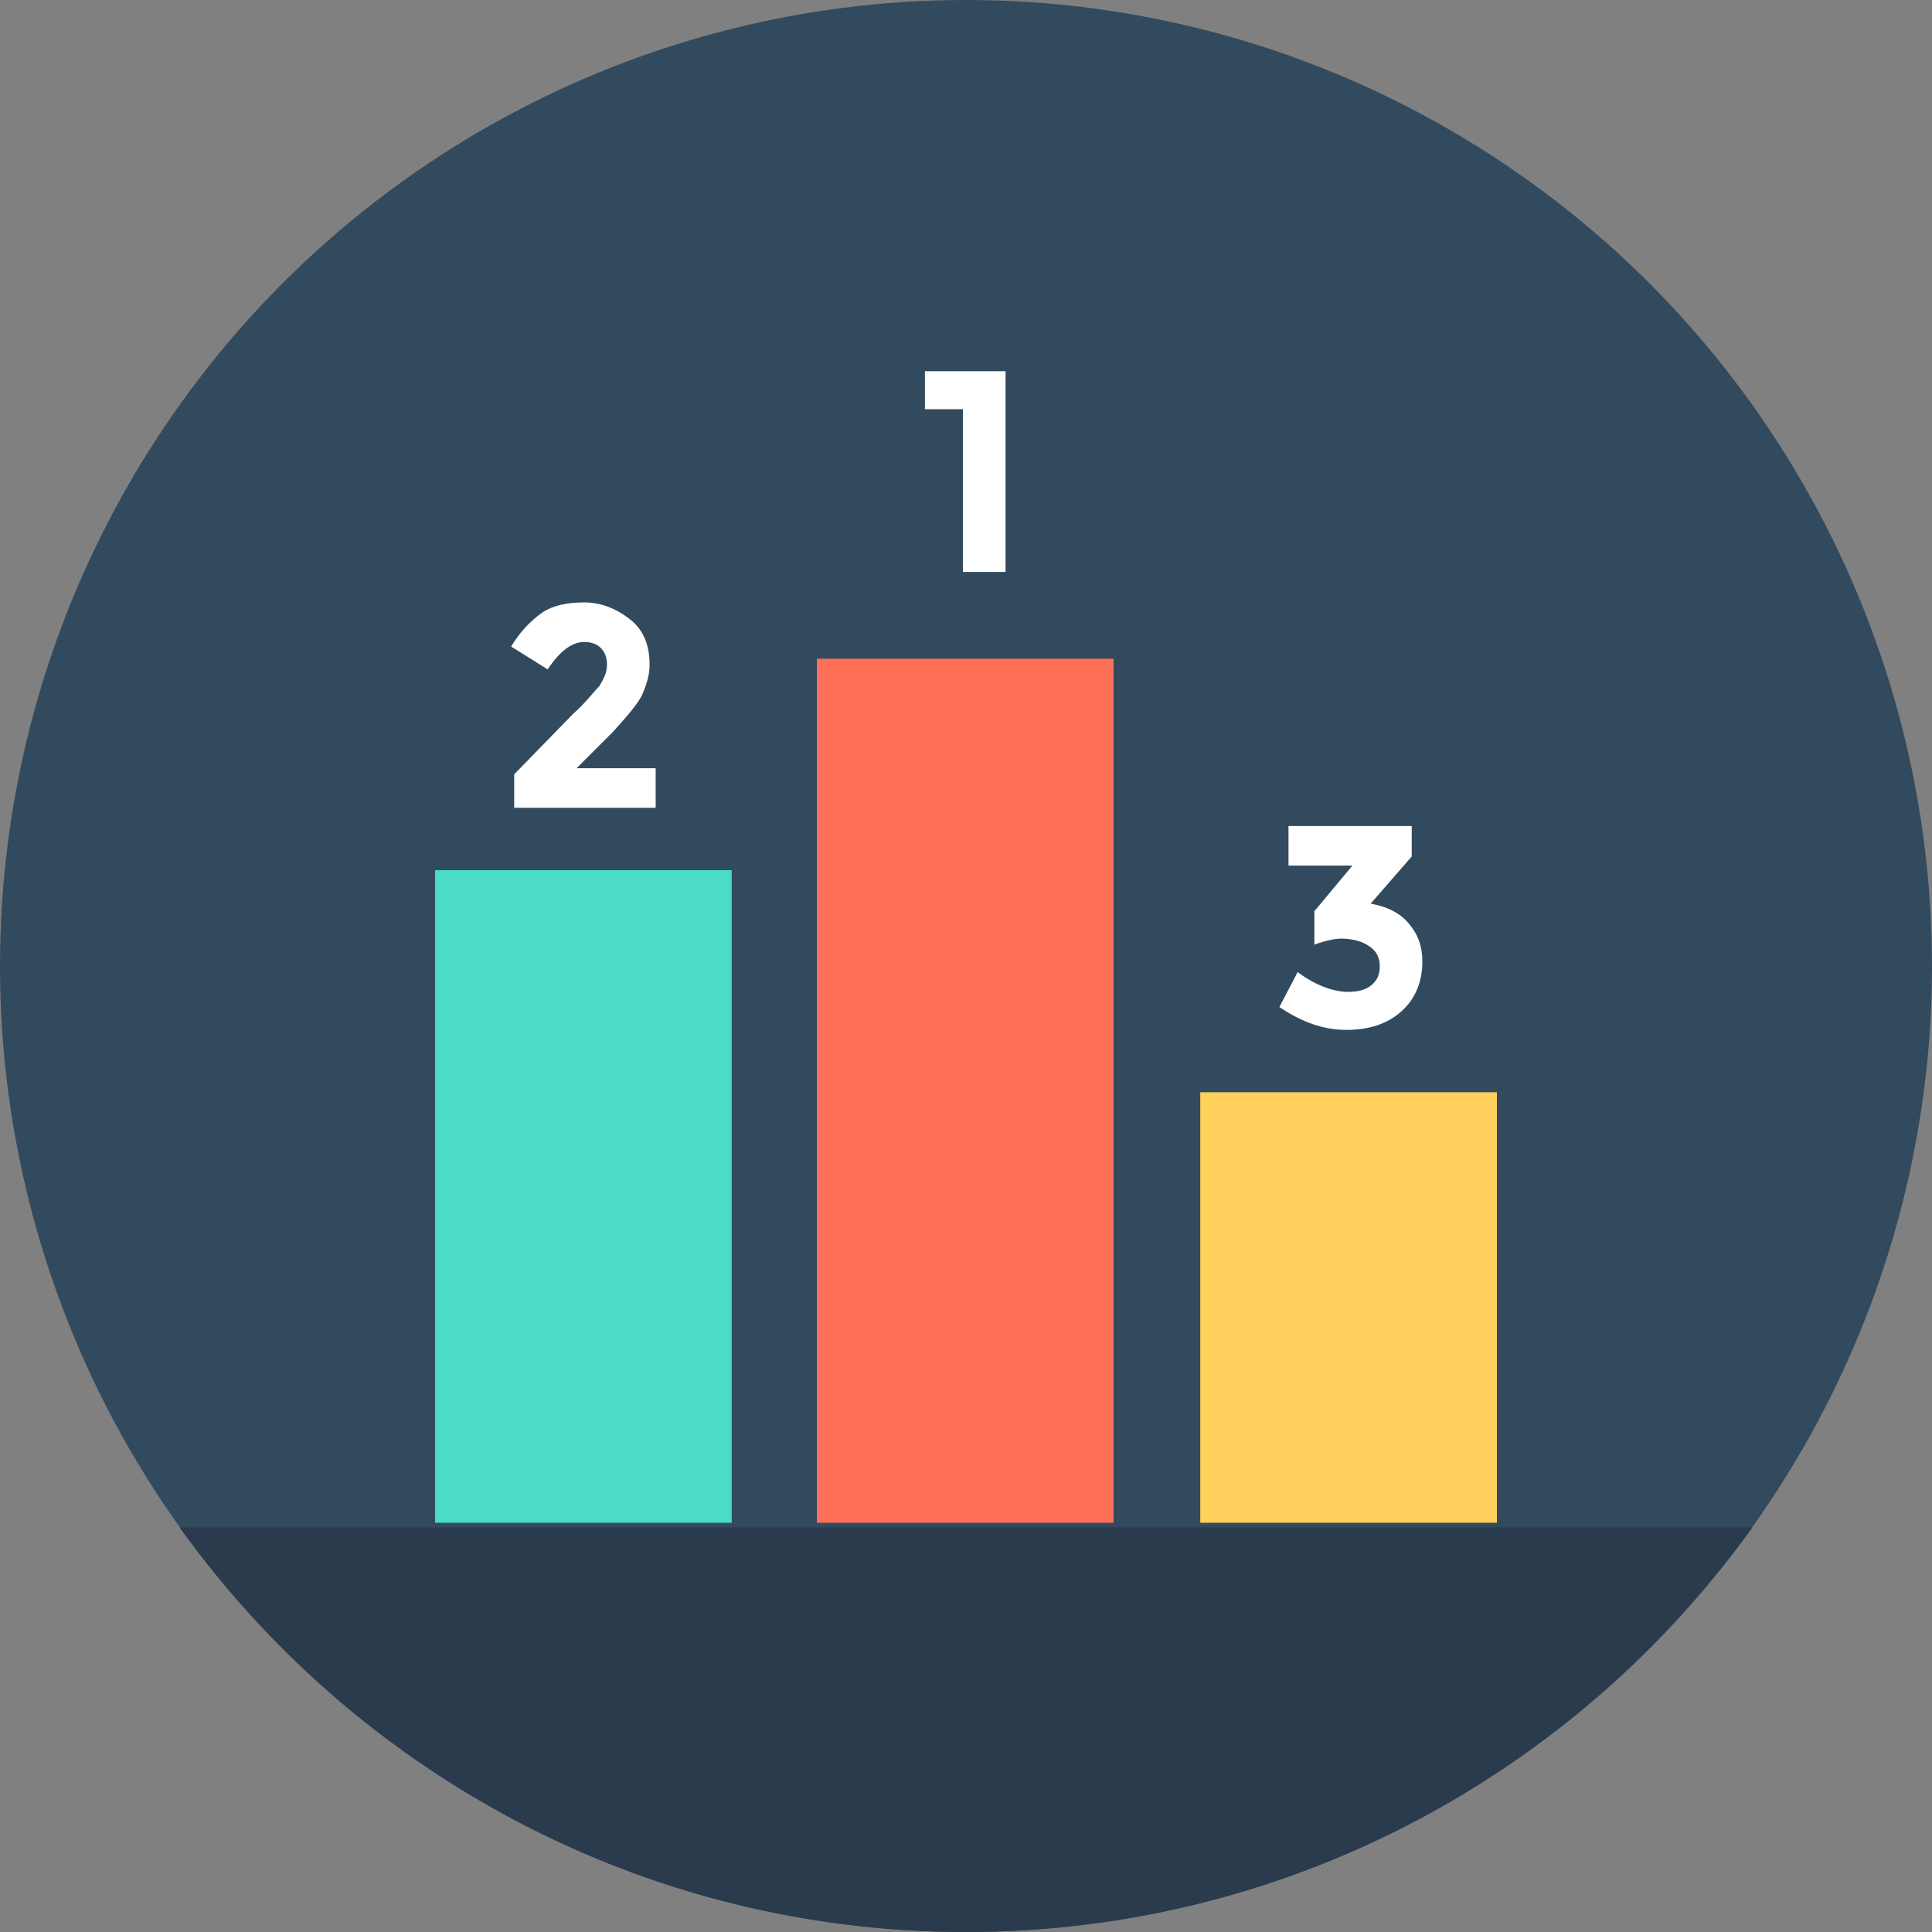 <?xml version="1.0" encoding="iso-8859-1"?>
<!-- Generator: Adobe Illustrator 19.0.0, SVG Export Plug-In . SVG Version: 6.00 Build 0)  -->
<svg xmlns="http://www.w3.org/2000/svg" xmlns:xlink="http://www.w3.org/1999/xlink" version="1.1" id="Layer_1" x="0px" y="0px" viewBox="0 0 508 508" style="enable-background:new 0 0 508 508;" xml:space="preserve">
<rect x="0" y="0" width="508" height="508" fill="#808080" stroke="none"/>
<circle style="fill:#324A5E;" cx="254" cy="254" r="254"/>
<path style="fill:#2B3B4E;" d="M47.2,401.6C93.6,466,168.8,508,254,508s160.4-42,206.8-106.4H47.2z"/>
<rect x="114.4" y="228.8" style="fill:#4CDBC4;" width="78" height="171.6"/>
<rect x="214.8" y="173.2" style="fill:#FF7058;" width="78" height="227.2"/>
<rect x="315.6" y="287.2" style="fill:#FFD05B;" width="78" height="113.2"/>
<g>
	<path style="fill:#FFFFFF;" d="M243.2,97.6h21.2v52.8h-11.2v-42.8h-10V97.6z"/>
	<path style="fill:#FFFFFF;" d="M157.6,180.4c1.2-2,2-3.6,2-5.6c0-1.6-0.4-3.2-1.6-4.4c-1.2-1.2-2.8-1.6-4.4-1.6   c-3.2,0-6.4,2.4-9.6,7.2l-9.6-6c2.4-4,5.2-6.8,8-8.8s6.8-2.8,11.2-2.8s8.4,1.6,12,4.4c3.6,2.8,5.2,6.8,5.2,12c0,2.8-0.8,5.2-2,8   c-1.2,2.4-4,5.6-7.6,9.6l-9.6,9.6h20.8v10.4h-37.2v-8.8l15.6-16C154,184.8,156,182,157.6,180.4z"/>
	<path style="fill:#FFFFFF;" d="M338.8,227.2v-10h32.4v8l-10.8,12.4c4.4,0.8,7.6,2.4,10,5.2s3.6,6,3.6,10c0,5.6-2,10-5.6,13.2   s-8.4,4.8-14.4,4.8s-11.6-2-17.6-6l4.8-9.2c4.8,3.6,9.6,5.2,13.2,5.2c2.4,0,4.4-0.4,6-1.6s2.4-2.8,2.4-5.2c0-2-0.8-4-2.8-5.2   c-1.6-1.2-4.4-2-7.2-2c-1.6,0-4,0.4-7.2,1.6v-8.8l10-12h-16.8V227.2z"/>
</g>
<g>
</g>
<g>
</g>
<g>
</g>
<g>
</g>
<g>
</g>
<g>
</g>
<g>
</g>
<g>
</g>
<g>
</g>
<g>
</g>
<g>
</g>
<g>
</g>
<g>
</g>
<g>
</g>
<g>
</g>
</svg>
